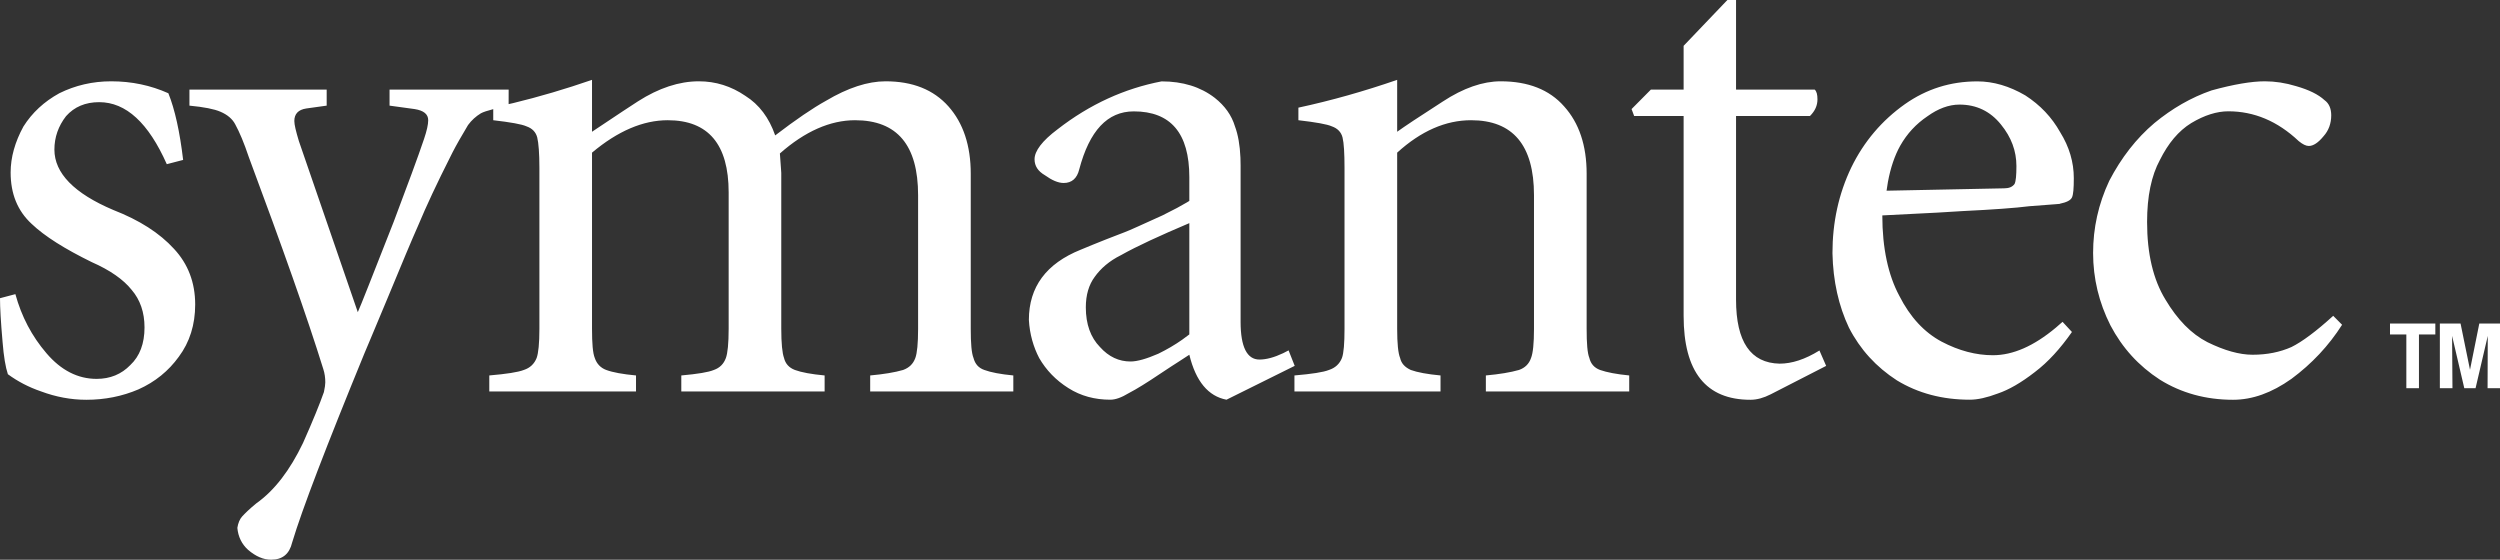 <?xml version="1.0" encoding="UTF-8"?>
<svg width="67px" height="15px" viewBox="0 0 67 15" version="1.1" xmlns="http://www.w3.org/2000/svg" xmlns:xlink="http://www.w3.org/1999/xlink">
    <rect x="0" y="0" width="67" height="15" fill="#333333" stroke="none"/>
    <!-- Generator: sketchtool 60.1 (101010) - https://sketch.com -->
    <title>16303D34-A2C6-4433-99BB-00470E4F3653</title>
    <desc>Created with sketchtool.</desc>
    <g id="End-User" stroke="none" stroke-width="1" fill="none" fill-rule="evenodd">
        <g id="5.data_source_27Nov" transform="translate(-497, -243)" fill="#FFFFFF">
            <g id="datasource" transform="translate(100, 226)">
                <g id="datasource8" transform="translate(355, 0)">
                    <g id="Symantec_Logo" transform="translate(10, 10)">
                        <g id="logo">
                            <path d="M47.866,9.14 L47.866,10.531 C48.548,10.075 48.96,9.803 49.097,9.716 C49.657,9.358 50.202,9.179 50.73,9.179 C51.179,9.179 51.596,9.309 51.977,9.57 C52.347,9.803 52.611,10.156 52.775,10.629 C53.329,10.205 53.783,9.896 54.138,9.7 C54.724,9.352 55.258,9.179 55.733,9.179 C56.457,9.179 57.017,9.401 57.419,9.852 C57.815,10.298 58.016,10.901 58.016,11.656 L58.016,15.812 C58.016,16.203 58.037,16.464 58.09,16.594 C58.132,16.752 58.222,16.86 58.38,16.915 C58.555,16.98 58.813,17.029 59.157,17.062 L59.157,17.491 L55.321,17.491 L55.321,17.062 C55.686,17.029 55.982,16.98 56.204,16.915 C56.368,16.855 56.473,16.752 56.531,16.594 C56.579,16.464 56.605,16.203 56.605,15.812 L56.605,12.232 C56.605,10.89 56.045,10.222 54.914,10.222 C54.249,10.222 53.572,10.521 52.901,11.113 C52.928,11.466 52.938,11.64 52.938,11.634 L52.938,15.812 C52.938,16.203 52.965,16.464 53.012,16.594 C53.049,16.746 53.145,16.855 53.303,16.915 C53.478,16.98 53.747,17.029 54.1,17.062 L54.1,17.491 L50.259,17.491 L50.259,17.062 C50.698,17.023 50.989,16.975 51.131,16.915 C51.29,16.86 51.396,16.752 51.454,16.594 C51.501,16.464 51.528,16.203 51.528,15.812 L51.528,12.156 C51.528,10.868 50.983,10.222 49.895,10.222 C49.235,10.222 48.558,10.51 47.866,11.091 L47.866,15.812 C47.866,16.203 47.887,16.464 47.94,16.594 C47.993,16.752 48.099,16.86 48.247,16.915 C48.421,16.98 48.69,17.029 49.045,17.062 L49.045,17.491 L45.113,17.491 L45.113,17.062 C45.573,17.023 45.885,16.975 46.038,16.915 C46.207,16.86 46.318,16.752 46.382,16.594 C46.429,16.464 46.456,16.203 46.456,15.812 L46.456,11.504 C46.456,11.107 46.434,10.835 46.398,10.684 C46.361,10.542 46.266,10.439 46.107,10.385 C45.985,10.33 45.689,10.276 45.219,10.222 L45.219,9.925 C45.062,9.966 44.951,10.002 44.887,10.037 C44.754,10.118 44.638,10.222 44.543,10.352 C44.367,10.646 44.227,10.891 44.128,11.084 L44.073,11.194 C43.713,11.906 43.423,12.525 43.201,13.057 C43.043,13.411 42.773,14.057 42.382,15.002 C41.986,15.942 41.785,16.437 41.769,16.464 C40.749,18.952 40.099,20.642 39.83,21.538 C39.756,21.848 39.571,22 39.265,22 C39.059,22 38.858,21.913 38.652,21.739 C38.477,21.582 38.382,21.381 38.361,21.147 C38.382,21.016 38.425,20.913 38.488,20.843 C38.562,20.761 38.683,20.642 38.869,20.49 C39.36,20.142 39.772,19.599 40.121,18.871 C40.385,18.279 40.57,17.822 40.681,17.507 C40.707,17.388 40.718,17.3 40.718,17.246 C40.718,17.127 40.702,17.007 40.665,16.893 C40.232,15.497 39.561,13.606 38.668,11.21 C38.541,10.83 38.419,10.542 38.303,10.33 C38.229,10.189 38.097,10.075 37.907,9.994 C37.743,9.923 37.468,9.868 37.077,9.831 L37.077,9.401 L40.755,9.401 L40.755,9.831 L40.21,9.907 C39.994,9.939 39.888,10.053 39.888,10.243 C39.888,10.341 39.931,10.52 40.01,10.781 L41.589,15.366 C41.664,15.204 41.981,14.394 42.551,12.944 C42.926,11.949 43.201,11.21 43.365,10.722 C43.439,10.504 43.476,10.336 43.476,10.222 C43.476,10.059 43.354,9.961 43.111,9.923 L42.44,9.831 L42.44,9.401 L45.632,9.401 L45.631,9.79 L45.749,9.764 C46.454,9.593 47.16,9.384 47.866,9.14 Z M34.98,9.179 C35.529,9.179 36.037,9.287 36.512,9.499 C36.687,9.934 36.819,10.531 36.908,11.286 L36.47,11.4 C35.978,10.292 35.376,9.738 34.658,9.738 C34.288,9.738 33.992,9.863 33.77,10.113 C33.564,10.379 33.458,10.678 33.458,11.009 C33.458,11.64 33.987,12.183 35.038,12.628 C35.736,12.9 36.274,13.242 36.665,13.671 C37.04,14.074 37.231,14.573 37.231,15.16 C37.231,15.703 37.083,16.171 36.792,16.561 C36.517,16.942 36.158,17.235 35.709,17.436 C35.276,17.621 34.811,17.714 34.314,17.714 C33.902,17.714 33.495,17.637 33.104,17.491 C32.766,17.376 32.47,17.219 32.211,17.029 C32.148,16.839 32.1,16.556 32.069,16.165 C32.021,15.622 32,15.231 32,14.992 L32.412,14.883 C32.576,15.481 32.851,16.008 33.247,16.469 C33.638,16.926 34.087,17.154 34.589,17.154 C34.953,17.154 35.255,17.029 35.492,16.784 C35.746,16.545 35.873,16.208 35.873,15.774 C35.873,15.372 35.757,15.035 35.529,14.769 C35.308,14.492 34.953,14.242 34.457,14.024 C33.738,13.671 33.199,13.335 32.846,12.998 C32.47,12.65 32.285,12.194 32.285,11.623 C32.285,11.216 32.402,10.803 32.628,10.39 C32.861,10.021 33.183,9.722 33.59,9.499 C34.018,9.287 34.483,9.179 34.98,9.179 Z M78.526,7 L78.526,9.401 L80.634,9.401 C80.687,9.45 80.708,9.537 80.708,9.662 C80.708,9.825 80.645,9.972 80.508,10.108 L78.526,10.108 L78.526,15.03 C78.526,16.16 78.917,16.73 79.694,16.746 C80.022,16.746 80.375,16.632 80.761,16.393 L80.941,16.806 L79.456,17.567 C79.266,17.664 79.086,17.714 78.912,17.714 C77.718,17.714 77.121,16.964 77.121,15.464 L77.121,10.108 L75.795,10.108 L75.726,9.923 L76.244,9.401 L77.121,9.401 L77.121,8.228 L78.294,7 L78.526,7 Z M92.697,9.179 C92.971,9.179 93.251,9.222 93.537,9.309 C93.88,9.407 94.133,9.532 94.297,9.684 C94.419,9.771 94.477,9.912 94.477,10.091 C94.477,10.309 94.408,10.499 94.271,10.651 C94.129,10.825 93.996,10.912 93.875,10.912 C93.801,10.912 93.711,10.868 93.605,10.781 C93.035,10.243 92.406,9.983 91.719,9.983 C91.413,9.983 91.08,10.086 90.726,10.298 C90.382,10.51 90.108,10.841 89.886,11.286 C89.658,11.705 89.542,12.259 89.542,12.949 C89.542,13.802 89.706,14.492 90.034,15.029 C90.356,15.568 90.726,15.948 91.159,16.17 C91.613,16.393 92.015,16.507 92.369,16.507 C92.76,16.507 93.103,16.437 93.41,16.301 C93.695,16.16 94.07,15.883 94.53,15.464 L94.768,15.704 C94.408,16.268 93.959,16.747 93.41,17.154 C92.881,17.529 92.364,17.714 91.846,17.714 C91.117,17.714 90.462,17.534 89.886,17.176 C89.315,16.806 88.877,16.323 88.56,15.72 C88.253,15.111 88.095,14.465 88.095,13.78 C88.095,13.112 88.237,12.465 88.528,11.846 C88.85,11.227 89.252,10.71 89.738,10.298 C90.213,9.907 90.721,9.613 91.27,9.423 C91.862,9.26 92.342,9.179 92.697,9.179 Z M63.13,9.181 C63.7,9.181 64.174,9.328 64.555,9.622 C64.824,9.834 65.007,10.088 65.097,10.387 C65.18,10.609 65.23,10.892 65.244,11.229 L65.248,11.437 L65.248,15.625 C65.248,16.298 65.42,16.636 65.753,16.636 C65.937,16.636 66.151,16.578 66.389,16.465 L66.534,16.39 L66.698,16.805 L64.87,17.712 C64.384,17.62 64.048,17.224 63.874,16.507 C63.784,16.566 63.692,16.623 63.596,16.688 C63.496,16.753 63.322,16.862 63.08,17.025 C62.741,17.253 62.461,17.427 62.26,17.531 C62.054,17.656 61.893,17.712 61.756,17.712 C61.343,17.712 60.966,17.613 60.633,17.401 C60.295,17.189 60.037,16.918 59.851,16.597 C59.698,16.304 59.595,15.959 59.574,15.573 C59.574,14.687 60.042,14.063 60.961,13.693 C61.167,13.611 61.386,13.513 61.629,13.421 C61.872,13.323 62.044,13.264 62.133,13.226 C62.282,13.172 62.621,13.012 63.155,12.772 C63.458,12.623 63.677,12.504 63.813,12.422 L63.874,12.384 L63.874,11.748 C63.874,10.569 63.374,9.985 62.386,9.985 C61.678,9.985 61.198,10.503 60.923,11.541 C60.865,11.78 60.724,11.904 60.507,11.904 C60.359,11.904 60.193,11.832 60.003,11.696 C59.818,11.588 59.726,11.448 59.726,11.268 C59.726,11.046 59.931,10.774 60.343,10.465 C61.21,9.791 62.142,9.371 63.13,9.181 Z M84.993,9.181 C85.421,9.181 85.851,9.307 86.279,9.557 C86.681,9.818 86.986,10.14 87.212,10.542 C87.456,10.934 87.578,11.345 87.578,11.774 C87.578,12.046 87.565,12.217 87.528,12.293 C87.491,12.369 87.385,12.423 87.2,12.461 C87.285,12.461 87.016,12.477 86.393,12.526 C86.002,12.575 85.403,12.618 84.615,12.656 C84.42,12.672 83.694,12.713 82.446,12.773 C82.446,13.652 82.605,14.376 82.9,14.925 C83.191,15.5 83.57,15.907 84.035,16.156 C84.5,16.401 84.961,16.52 85.41,16.52 C85.948,16.52 86.508,16.274 87.098,15.78 L87.276,15.625 L87.528,15.897 C87.216,16.342 86.891,16.702 86.532,16.973 C86.162,17.261 85.834,17.446 85.548,17.544 C85.247,17.658 84.998,17.712 84.792,17.712 C84.057,17.712 83.408,17.541 82.837,17.194 C82.282,16.835 81.852,16.367 81.551,15.78 C81.277,15.199 81.126,14.539 81.11,13.784 C81.11,12.958 81.276,12.195 81.614,11.489 C81.952,10.793 82.439,10.225 83.052,9.791 C83.633,9.383 84.275,9.181 84.993,9.181 Z M69.444,9.14 L69.444,10.531 C69.624,10.401 70.03,10.129 70.665,9.722 C71.219,9.358 71.742,9.179 72.218,9.179 C72.952,9.179 73.523,9.401 73.919,9.852 C74.321,10.298 74.522,10.901 74.522,11.656 L74.522,15.812 C74.522,16.203 74.542,16.464 74.595,16.594 C74.632,16.746 74.722,16.855 74.881,16.915 C75.066,16.98 75.325,17.029 75.663,17.062 L75.663,17.491 L71.821,17.491 L71.821,17.062 C72.186,17.029 72.482,16.98 72.709,16.915 C72.868,16.86 72.979,16.752 73.032,16.594 C73.084,16.464 73.111,16.203 73.111,15.812 L73.111,12.232 C73.111,10.89 72.545,10.222 71.425,10.222 C70.744,10.222 70.083,10.51 69.444,11.091 L69.444,15.812 C69.444,16.203 69.47,16.464 69.523,16.594 C69.555,16.736 69.645,16.839 69.809,16.915 C69.988,16.98 70.252,17.029 70.606,17.062 L70.606,17.491 L66.691,17.491 L66.691,17.062 C67.156,17.023 67.468,16.975 67.616,16.915 C67.785,16.86 67.901,16.752 67.964,16.594 C68.012,16.464 68.033,16.203 68.033,15.812 L68.033,11.504 C68.033,11.107 68.017,10.835 67.98,10.684 C67.944,10.542 67.848,10.439 67.69,10.385 C67.568,10.33 67.267,10.276 66.797,10.222 L66.797,9.885 C67.679,9.695 68.562,9.445 69.444,9.14 Z M97.943,15.671 L98.196,16.91 L98.445,15.671 L99,15.671 L99,17.404 L98.667,17.404 L98.672,16.002 L98.345,17.404 L98.043,17.404 L97.716,16.002 L97.726,17.404 L97.388,17.404 L97.388,15.671 L97.943,15.671 Z M97.267,15.671 L97.267,15.964 L96.828,15.964 L96.828,17.404 L96.49,17.404 L96.49,15.964 L96.052,15.964 L96.052,15.671 L97.267,15.671 Z M63.874,12.98 C63.081,13.317 62.473,13.596 62.046,13.836 C61.728,13.993 61.498,14.196 61.339,14.419 C61.181,14.631 61.1,14.905 61.1,15.236 C61.1,15.692 61.23,16.044 61.478,16.299 C61.716,16.565 61.991,16.688 62.298,16.688 C62.478,16.688 62.73,16.616 63.042,16.48 C63.275,16.366 63.487,16.242 63.683,16.104 L63.874,15.962 L63.874,12.98 Z M84.514,9.803 C84.224,9.803 83.937,9.914 83.657,10.115 C83.351,10.321 83.111,10.579 82.926,10.905 C82.776,11.173 82.666,11.5 82.596,11.878 L82.56,12.111 L85.712,12.047 C85.839,12.047 85.932,12.011 85.99,11.93 C86.026,11.859 86.04,11.695 86.04,11.45 C86.04,11.048 85.904,10.677 85.624,10.335 C85.339,9.982 84.969,9.803 84.514,9.803 Z" id="Combined-Shape"></path>
                        </g>
                    </g>
                </g>
            </g>
        </g>
    </g>
</svg>